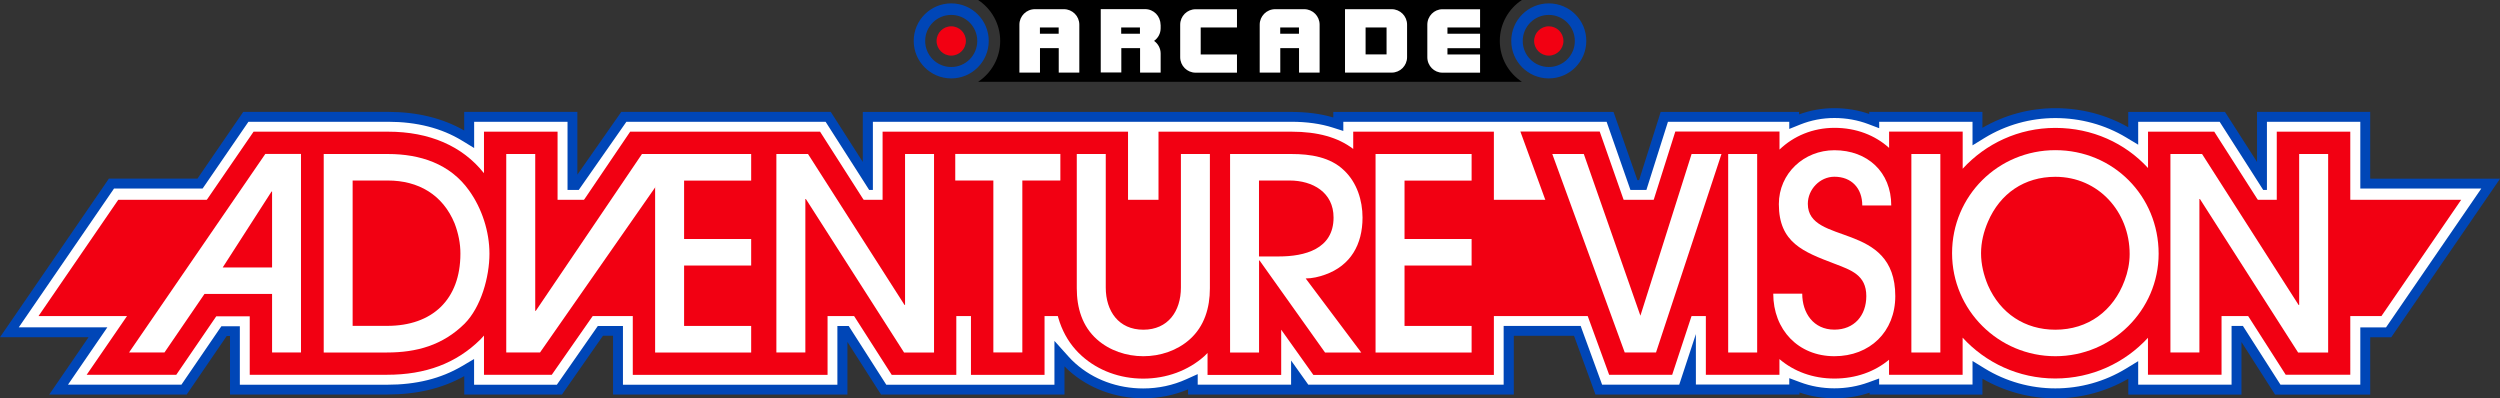 <?xml version="1.0" encoding="utf-8"?>
<!-- Generator: Adobe Illustrator 26.0.1, SVG Export Plug-In . SVG Version: 6.00 Build 0)  -->
<svg version="1.1" id="Layer_1" xmlns="http://www.w3.org/2000/svg" xmlns:xlink="http://www.w3.org/1999/xlink" x="0px" y="0px"
	 viewBox="0 0 3839 611.6" style="enable-background:new 0 0 3839 611.6;" xml:space="preserve">
<rect x="0" y="0" width="3839" height="611.6" fill="#333333" stroke="none"/>
<style type="text/css">
	.st0{fill:#FA3101;}
	.st1{fill:#A41A10;}
	.st2{fill:#FFFFFF;}
	.st3{fill:#0046B7;}
	.st4{fill:#F20012;}
	.st5{display:none;}
	.st6{display:inline;fill:#FFFFFF;}
</style>
<g>
	<g>
		<g>
			<path class="st2" d="M3156.2,604c-39.7,0-78.6-11-112.4-31.7l-7.2-4.4v30.3h-158.5v-6.1l-6.3,2.3c-17.3,6.3-35.8,9.5-54.9,9.5
				c-19.3,0-37.9-3.3-55.3-9.8l-6.3-2.4v6.5h-158.5v-38.1l-12.6,38.1h-129.1l-32.9-90.2h-105.4v90.2h-311.5l-14.9-21v21h-158.5
				v-12.1l-6.6,3c-21.8,9.8-45.2,14.8-69.5,14.8c-41.3,0-80.1-14.4-109.3-40.5c-3.9-3.5-7.8-7.3-11.3-11.3l-8.2-9.1v55.1H1357
				l-57.7-90.2h-5.6v90.2H949v-90.2h-27l-62.9,90.2H720.4v-33.8l-7.1,4.2c-33.8,19.9-72.7,29.6-119.1,29.6H360.8v-89.8h-16.7
				l-61.4,89.8H90l60.4-88h-136l156.7-228.3h136l70.4-102.5h218.4c45.2,0,84.7,10.1,117.4,30.1l7.1,4.4v-34.4H879v104.7h5.7
				L958,179.4h314l60.9,95.2v-95.2h650.4c24.4,0,46.6,3.1,65.9,9.3l6.1,2v-11.3h417.3l36.6,104.7h13.5l33.1-104.7h199.4v7.4l6.4-2.6
				c17.4-7,36-10.5,55.2-10.5c19.2,0,37.6,3.3,54.8,9.9l6.4,2.4v-6.5h158.5v30.3l7.2-4.4c33.8-20.7,72.7-31.7,112.4-31.7
				c40.1,0,79,10.6,112.5,30.8l7.1,4.3v-29.3h136.8l60.9,95.2v-95.2H3632v102.5h192.6l-156.7,228.3H3632v88h-134.4l-57.7-90.2h-5.6
				v90.2h-158.5v-30.1l-7.1,4.4C3234.8,593.1,3196,604,3156.2,604z"/>
			<path class="st3" d="M3156.2,181.3c38.8,0,76.3,10.3,108.6,29.7l18.6,11.2v-21.7V187h125.1l50,78.2l16.9,26.5h5.7v-33.1V187
				h143.4v90.2v12.3h12.3h173.5l-146.3,213.2h-27.2h-12.3V515v75.7h-122.6l-57.7-90.2h-17.4v90.2h-143.4v-14.2v-21.9l-18.7,11.4
				c-32.6,19.9-70.1,30.4-108.5,30.4c-38.3,0-75.9-10.6-108.5-30.6l-18.7-11.5v21.9v14.3h-143.4v-9.3l-16.5,6
				c-16.5,6-34.1,9.1-52.3,9.1c-18.4,0-36.1-3.2-52.6-9.4l-16.6-6.2v9.8h-143.4v-1.3V513l-23.9,72.6l-1.7,5.1h-118.4l-30-82.1
				l-2.9-8.1h-8.6h-97.4h-12.3v12.3v77.9h-300l-4.1-5.8l-22.3-31.3v37.1h-143.4v-16.2l-17.3,7.8c-20.8,9.4-43.1,14.2-66.4,14.2
				c-39.4,0-76.4-13.7-104.2-38.5c-3.7-3.3-7.4-6.9-10.7-10.7l-21.4-23.8v32v35.3h-258.2l-57.7-90.2h-17.4v90.2H956.6v-90.2H918
				l-62.9,90.2H728v-18v-21.5l-18.5,10.9c-32.6,19.2-70.3,28.6-115.2,28.6H368.3v-77.5v-12.3h-12.3h-9.5h-6.5l-3.7,5.3l-57.7,84.4
				H104.4l47.2-68.8l13.2-19.2h-23.3H28.8l146.3-213.2h129.5h6.5l3.7-5.3l66.7-97.2h214.5c43.8,0,81.9,9.7,113.4,28.9l18.7,11.4
				v-21.9V187h143.4v104.7h17.2L961.9,187h305.9l50,78.2l16.9,26.5h5.7v-33.1V187h642.8c23.6,0,45.1,3,63.6,9l16,5.1V187h404.3
				l36.6,104.7h24.5l33.1-104.7h186.3v11l16.9-6.8c16.5-6.6,34.1-10,52.4-10c18.2,0,35.8,3.2,52.2,9.4l16.6,6.3V187H3029v14.3v21.9
				l18.7-11.5C3080.4,191.8,3117.9,181.3,3156.2,181.3 M3156.2,166.1c-39.4,0-78,10.4-112,30.2V187v-15.2H3029h-143.4h-15.2v3.2
				c-17-5.9-35-8.9-53.6-8.9c-18.8,0-36.9,3.2-54.1,9.6v-3.8h-15.2h-186.3h-11.1l-3.3,10.6l-29.8,94.1h-2.6l-33.1-94.5l-3.6-10.2
				h-10.8h-404.3h-15.2v8.5c-19.2-5.7-40.8-8.5-64.5-8.5h-642.8h-15.2V187v61.7l-44.7-69.9l-4.5-7h-8.3H961.9H954l-4.5,6.5
				l-62.9,89.9V187v-15.2h-15.2H728h-15.2V187v13.4c-33-19-72.3-28.6-116.9-28.6H381.5h-8l-4.5,6.6l-65.8,95.9h-128h-8l-4.5,6.6
				L16.3,494.1L0,517.8h28.8H136l-44.1,64.3l-16.3,23.7h28.8h174.3h8l4.5-6.6l56.9-83.2h5.1v74.6v15.2h15.2h225.9
				c45.8,0,84.7-9.2,118.6-28.2v13v15.2H728h127.1h7.9l4.5-6.5l58.4-83.7h15.5v75v15.2h15.2h329.5h15.2v-15.2v-65.5l47.1,73.7l4.5,7
				h8.3h258.2h15.2v-15.2v-28c2.2,2.3,4.6,4.5,6.9,6.6c30.6,27.3,71.2,42.4,114.3,42.4c23.9,0,47-4.6,68.6-13.7v8h15.2h469.8h15.2
				v-15.2v-75h92.5l29.3,80.2l3.6,10h10.6h118.4h11h14.7h143.4h15.2v-3.2c17.1,5.9,35.3,8.9,54.1,8.9c18.6,0,36.6-2.9,53.6-8.6v2.9
				h15.2H3029h15.2v-15.2v-9.2c34,19.7,72.6,30.2,112,30.2c39.4,0,78.1-10.4,112-30.1v9.1v15.2h15.2h143.4h15.2v-15.2v-65.5
				l47.1,73.7l4.5,7h8.3h122.6h15.2v-15.2v-72.8h24.3h8l4.5-6.6l146.3-213.2l16.3-23.7h-28.8h-170.6V187v-15.2h-15.2h-143.4h-15.2
				V187v61.7l-44.7-69.8l-4.5-7h-8.3h-125.1h-15.2V187v8.4C3234.6,176.2,3196,166.1,3156.2,166.1L3156.2,166.1z"/>
		</g>
		<g>
			<polygon class="st4" points="3656.9,485.4 59.1,485.4 181.6,306.8 3779.4,306.8 			"/>
			<path class="st4" d="M133.1,575.5h137.6l61.4-89.8h51.4v89.8h79.3h33.8h97.7c59.5,0,106.3-17.7,143.3-54.1c2-2,3.8-4,5.6-6.1
				v60.2h104.1L971.7,397v178.6h186.1h29.9h83.1v-154l98.5,154h99.2v-264h22.5v264h113v-264h15.1v131.3c0,43.3,14.7,79.2,42.3,103.8
				c25,22.4,58.4,34.7,94.1,34.7c35.7,0,69.1-12.3,94-34.6c1.7-1.5,3.2-3.2,4.8-4.8v33.7h113.1v-69.4l49.4,69.4h61h80.9H2294V466.2
				h-103v-24.1h103V332.7h-103v-21.2h103V202.2h-216v26.5c-23.4-17.8-54.5-26.5-94.8-26.5h-91.1h-37.6h-75.5v239.4
				c0,30.4-17.6,30.4-23.4,30.4s-23.4,0-23.4-30.4V202.2h-69.7h-43.4h-150.7h-36h-77.1v150.2l-96-150.2h-71.7h-29.9h-50.3H967.7
				L856.2,366.8V202.2h-113v63.8c-33-41.7-83.7-63.8-147.3-63.8h-99.4h-33.8h-73.3L166.5,526.9 M166.5,526.9l-33.4,48.6"/>
			<path class="st4" d="M3496.2,202.2v150.2l-96-150.2h-101.7V258c-35-38.1-85.4-61.6-142.3-61.6c-56.3,0-107,24.2-142.3,62.7v-57
				h-113v25c-21.4-19.3-50.4-30.8-83.9-30.8c-33.2,0-62.9,12.7-84.4,33.4v-27.7h-41.6h-71.4h-47l-55.1,174.1l-61-174.1h-121.8
				L2471,575.5h96.8l51.7-156.8v156.8h113v-24.1c22.1,18.9,51.2,29.9,84.4,29.9c33,0,62-10.6,83.9-28.9v23.1h113v-57
				c35.3,38.5,86,62.7,142.3,62.7c56.3,0,107-24.1,142.3-62.5v56.7h113v-154l98.5,154h99.2V202.2H3496.2z"/>
			<g>
				<path class="st2" d="M829.3,541.2h-51.9V236.5h44.5v240.9h0.8l163.1-240.9h56L829.3,541.2z"/>
				<path class="st2" d="M417.8,541.2v-89.8H314l-61.4,89.8h-54.4l209.2-304.8h54.8v304.8H417.8z M417.8,294.1H417l-75,116.6h75.8
					V294.1z"/>
				<path class="st2" d="M713.3,497.2c-33.4,32.9-73.3,44.1-119,44.1h-97.2V236.5h98.8c49,0,95.1,14.8,124.4,56
					c19.8,27.6,31.3,63,31.3,97.2C751.6,425.1,738.8,471.6,713.3,497.2z M698.1,343.1c-18.1-44.1-55.6-65.9-102.6-65.9h-54v223.2
					h53.1c69.2,0,112.4-40.4,112.4-110.8C707.1,374,703.8,358,698.1,343.1z"/>
				<path class="st2" d="M1006,541.2V236.5h147.5v40.8h-103V367h103v40.8h-103v92.7h103v40.8H1006z"/>
				<path class="st2" d="M2112.3,541.2V236.5h147.5v40.8h-103V367h103v40.8h-103v92.7h103v40.8H2112.3z"/>
				<path class="st2" d="M1388.2,541.2l-150.7-235.6h-0.8v235.6h-44.5V236.5h48.6L1389,468.3h0.8V236.5h44.5v304.8H1388.2z"/>
				<path class="st2" d="M1569.9,277.2v264h-44.5v-264h-58.5v-40.8h161.4v40.8H1569.9z"/>
				<path class="st2" d="M1827,521.1c-19.4,17.3-45.3,25.9-71.3,25.9c-25.9,0-51.9-8.6-71.3-25.9c-22.7-20.2-30.9-48.6-30.9-78.3
					V236.5h44.5v205.1c0,36.2,19.8,64.7,57.7,64.7c37.9,0,57.7-28.4,57.7-64.7V236.5h44.5v206.3
					C1857.9,472.5,1849.6,500.9,1827,521.1z"/>
				<path class="st2" d="M2034.7,421.8c-9.1,3.3-19.8,5.8-29.7,5.8l85.3,113.7h-55.6L1934.2,400h-0.8v141.3h-44.5V236.5h94.3
					c28.8,0,59.7,4.5,81.1,25.5c19.4,18.5,28,45.7,28,72.1C2092.3,375.3,2074.2,407.8,2034.7,421.8z M1980.3,277.2h-47v116.6h30.5
					c39.5,0,84-11.1,84-59.7C2047.9,295.4,2015.7,277.2,1980.3,277.2z"/>
				<path class="st2" d="M2653.8,541.2V236.5h44.5v304.8H2653.8z"/>
				<path class="st2" d="M2816.9,547c-55.6,0-93.9-40.8-93.9-96h44.5c0,29.7,17.3,55.2,49.4,55.2c30.5,0,49-21.8,49-51.5
					c0-32.5-23.5-40-49-49.8c-47.4-18.1-85.3-32.1-85.3-91.4c0-47.4,38.7-82.8,85.3-82.8c50.7,0,87.3,33.4,87.3,84.8h-44.5
					c0-26.4-16.5-44.1-42.8-44.1c-22.2,0-40.8,19.4-40.8,41.6c0,64.7,134.3,25.9,134.3,141.7C2910.4,509.5,2871.3,547,2816.9,547z"
					/>
				<path class="st2" d="M3156.2,547c-87.3,0-158.6-70.8-158.6-158.2c0-88.1,70.8-158.2,158.6-158.2c89,0,158.6,70.4,158.6,159
					C3314.8,476.6,3243.1,547,3156.2,547z M3156.2,271.5c-47.4,0-84.8,25.5-103.4,68.8c-6.6,15.2-10.7,31.7-10.7,48.6
					s4.1,33.8,10.7,49.4c18.9,42.8,56.4,68,103.4,68c50.2,0,89-28.8,106.3-75.4c4.9-12.8,7.8-26.8,7.8-40.8
					C3270.3,325.4,3222.5,271.5,3156.2,271.5z"/>
				<path class="st2" d="M2935.1,541.2V236.5h44.5v304.8H2935.1z"/>
				<path class="st2" d="M3528.9,541.2l-150.7-235.6h-0.8v235.6h-44.5V236.5h48.6l148.3,231.9h0.8V236.5h44.5v304.8H3528.9z"/>
				<polygon class="st2" points="2597.6,236.5 2519,484.8 2432.1,236.5 2383.7,236.5 2494.9,541.2 2543,541.2 2643.5,236.5 				"/>
			</g>
		</g>
	</g>
	<g>
		<g>
			<path d="M2303.1,62.8c0-26.3,13.5-49.4,33.9-62.8h-61.3h-712.4H1502c20.4,13.4,33.9,36.6,33.9,62.8s-13.5,49.4-33.9,62.8h61.3
				h712.4h61.3C2316.6,112.2,2303.1,89.1,2303.1,62.8z"/>
			<path class="st4" d="M2378.3,40.4c-12.4,0-22.5,10.1-22.5,22.5c0,12.4,10.1,22.5,22.5,22.5c12.4,0,22.5-10.1,22.5-22.5
				C2400.8,50.4,2390.7,40.4,2378.3,40.4z"/>
			<path class="st3" d="M2378.3,5.2c-31.8,0-57.6,25.8-57.6,57.6c0,31.8,25.8,57.6,57.6,57.6s57.6-25.8,57.6-57.6
				C2436,31,2410.2,5.2,2378.3,5.2z M2378.3,102.9c-22.1,0-40-17.9-40-40c0-22.1,17.9-40,40-40c22.1,0,40,17.9,40,40
				C2418.4,84.9,2400.5,102.9,2378.3,102.9z"/>
			<path class="st4" d="M1460.7,40.4c-12.4,0-22.5,10.1-22.5,22.5s10.1,22.5,22.5,22.5c12.4,0,22.5-10.1,22.5-22.5
				S1473.1,40.4,1460.7,40.4z"/>
			<path class="st3" d="M1460.7,5.2c-31.8,0-57.6,25.8-57.6,57.6s25.8,57.6,57.6,57.6s57.6-25.8,57.6-57.6S1492.5,5.2,1460.7,5.2z
				 M1460.7,102.9c-22.1,0-40-17.9-40-40s17.9-40,40-40c22.1,0,40,17.9,40,40S1482.8,102.9,1460.7,102.9z"/>
		</g>
		<path class="st2" d="M1565.4,37.8v73.7h31.6V73.9h28.8v37.6h31.6V37.8c0-13.1-10.6-23.7-23.7-23.7h-44.5
			C1576,14.1,1565.4,24.8,1565.4,37.8z M1625.7,51.8h-28.8v-9.6h28.8V51.8z"/>
		<path class="st2" d="M1934.4,37.8v73.7h31.6V73.9h28.8v37.6h31.6V37.8c0-13.1-10.6-23.7-23.7-23.7h-44.5
			C1945,14.1,1934.4,24.8,1934.4,37.8z M1994.7,51.8h-28.8v-9.6h28.8V51.8z"/>
		<path class="st2" d="M2065.4,14.1v97.4h71.6c13.1,0,23.7-10.6,23.7-23.7v-50c0-13.1-10.6-23.7-23.7-23.7H2065.4z M2129.1,83.5
			H2097V42.2h32.2V83.5z"/>
		<path class="st2" d="M1782.1,37.8c0-6.5-2.7-12.5-6.9-16.8c-2.1-2.1-4.7-3.9-7.5-5.1c-2.8-1.2-6-1.9-9.2-1.9l0,0h-7.9h-60.3v19.3
			v8.7v9.6v22.1v37.6h31.6V73.9h28.8v37.6h31.6V82.2c0-8-4-15.1-10.1-19.4c6.1-4.3,10.1-11.4,10.1-19.4v-1.2l0,0V37.8z M1750.5,51.8
			h-28.8v-9.6h28.8V51.8z"/>
		<path class="st2" d="M2272.8,42.2v-28H2215c-12.8,0-23.2,10.6-23.2,23.7l0,50c0,13.1,10.4,23.7,23.2,23.7l57.8,0v-28h-50.1v-9.6
			h50.1V51.8h-50.1v-9.6H2272.8z"/>
		<path class="st2" d="M1899.5,42.2v-28H1836c-13.1,0-23.7,10.6-23.7,23.7v50c0,13.1,10.6,23.7,23.7,23.7h63.5v-28h-55.7V42.2
			H1899.5z"/>
	</g>
</g>
</svg>
